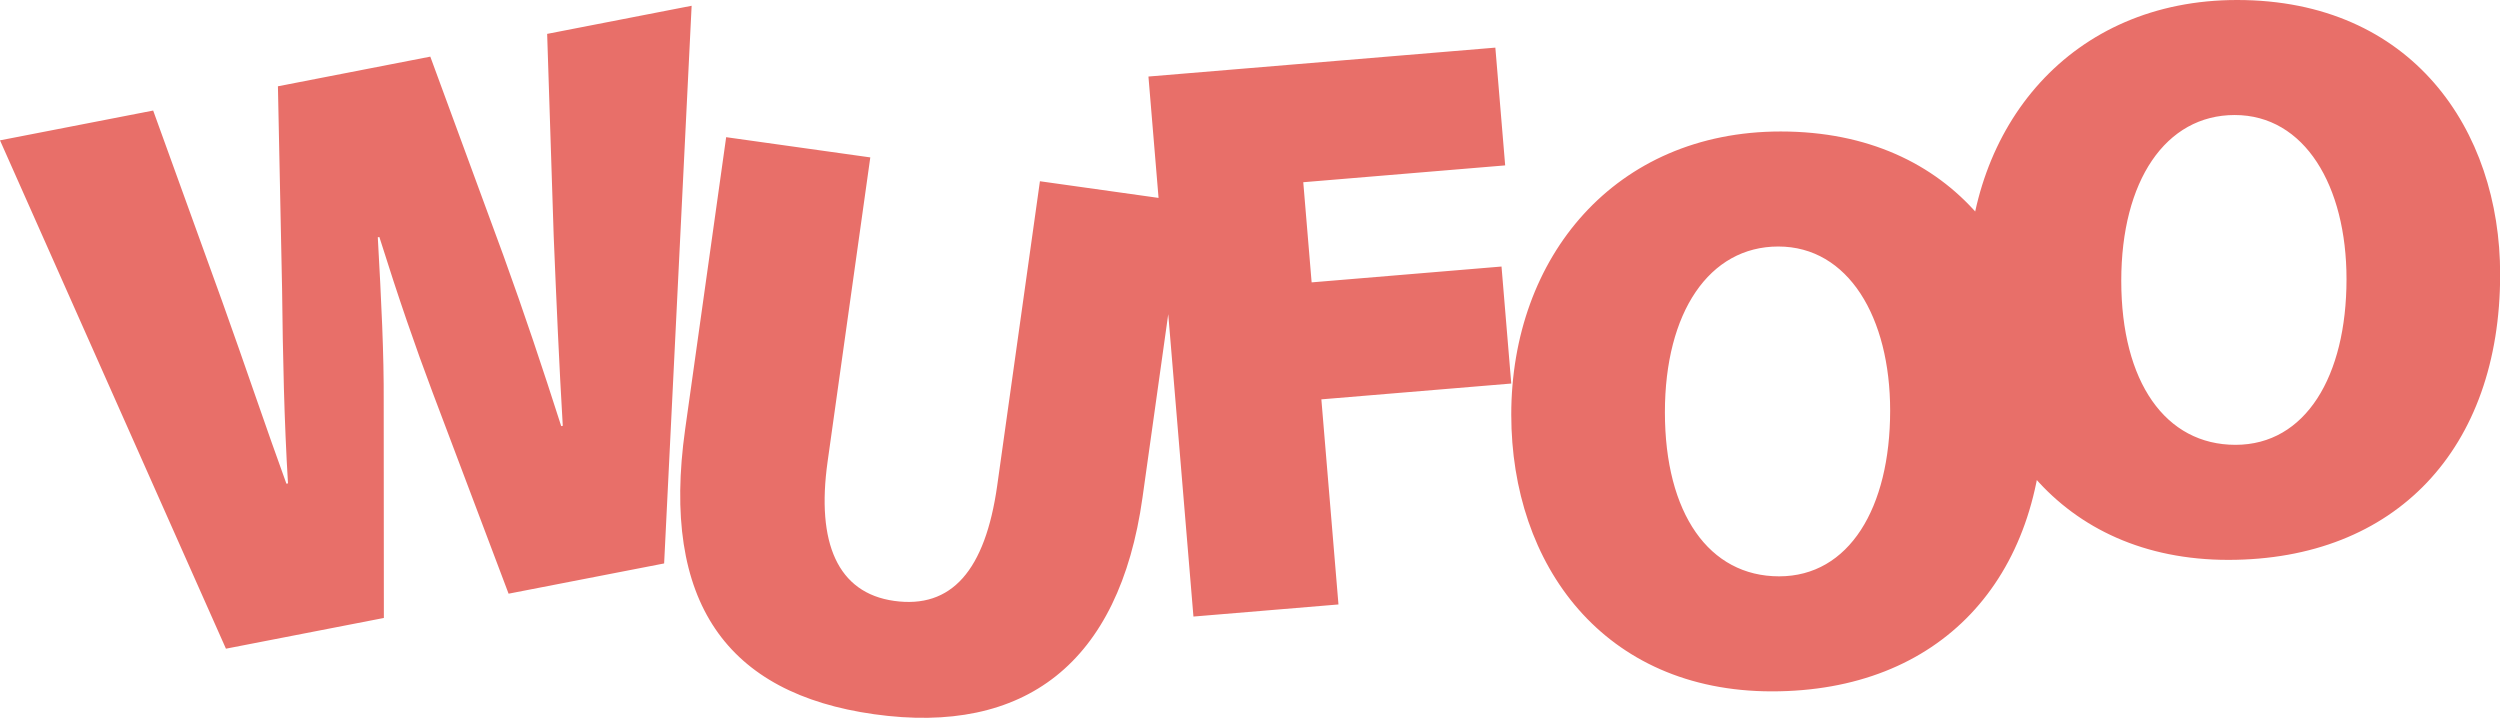 <svg width="101" height="29" viewBox="0 0 101 29" fill="none" xmlns="http://www.w3.org/2000/svg">
<path id="path6074" d="M9.128 26.207L0 5.67L6.188 4.466L8.984 12.198C9.851 14.612 10.792 17.408 11.571 19.541L11.635 19.529C11.482 17.042 11.426 14.372 11.396 11.663L11.228 3.486L17.384 2.288L20.337 10.32C21.199 12.702 21.914 14.847 22.673 17.215L22.736 17.203C22.59 14.748 22.476 12.122 22.369 9.528L22.105 1.369L27.942 0.233L26.831 22.763L20.547 23.985L17.473 15.844C16.788 14.024 16.11 12.07 15.326 9.575L15.263 9.587C15.408 12.207 15.512 14.273 15.502 16.261L15.508 24.966L9.128 26.207L9.128 26.207ZM35.16 6.359L33.435 18.649C32.974 21.931 33.838 23.955 36.122 24.276C38.439 24.602 39.804 23.054 40.288 19.612L42.013 7.322L47.836 8.14L46.156 20.108C45.216 26.8 41.396 29.709 35.316 28.855C29.363 28.019 26.699 24.331 27.679 17.35L29.337 5.542L35.16 6.359L35.16 6.359ZM46.397 3.092L60.412 1.924L60.809 6.682L52.652 7.362L52.99 11.408L60.661 10.768L61.055 15.495L53.383 16.134L54.074 24.42L48.215 24.909L46.397 3.092H46.397ZM82.569 16.394C82.569 23.446 78.344 27.931 71.585 27.931C64.792 27.931 61.055 22.829 61.055 16.752C61.055 10.382 65.248 5.312 71.942 5.312C78.994 5.312 82.569 10.544 82.569 16.394ZM67.262 16.654C67.262 20.749 69.049 23.284 71.877 23.284C74.704 23.284 76.362 20.522 76.362 16.589C76.362 12.819 74.672 9.959 71.844 9.959C69.049 9.959 67.262 12.624 67.262 16.654V16.654ZM101.006 11.082C101.006 18.134 96.781 22.619 90.022 22.619C83.23 22.619 79.493 17.516 79.493 11.44C79.493 5.07 83.685 3.53356e-08 90.379 3.53356e-08C97.431 -0 101.006 5.232 101.006 11.082H101.006ZM85.699 11.342C85.699 15.437 87.487 17.971 90.314 17.971C93.141 17.971 94.799 15.209 94.799 11.277C94.799 7.507 93.109 4.647 90.282 4.647C87.486 4.647 85.699 7.312 85.699 11.342H85.699Z" fill="#E86F69"/>
</svg>
